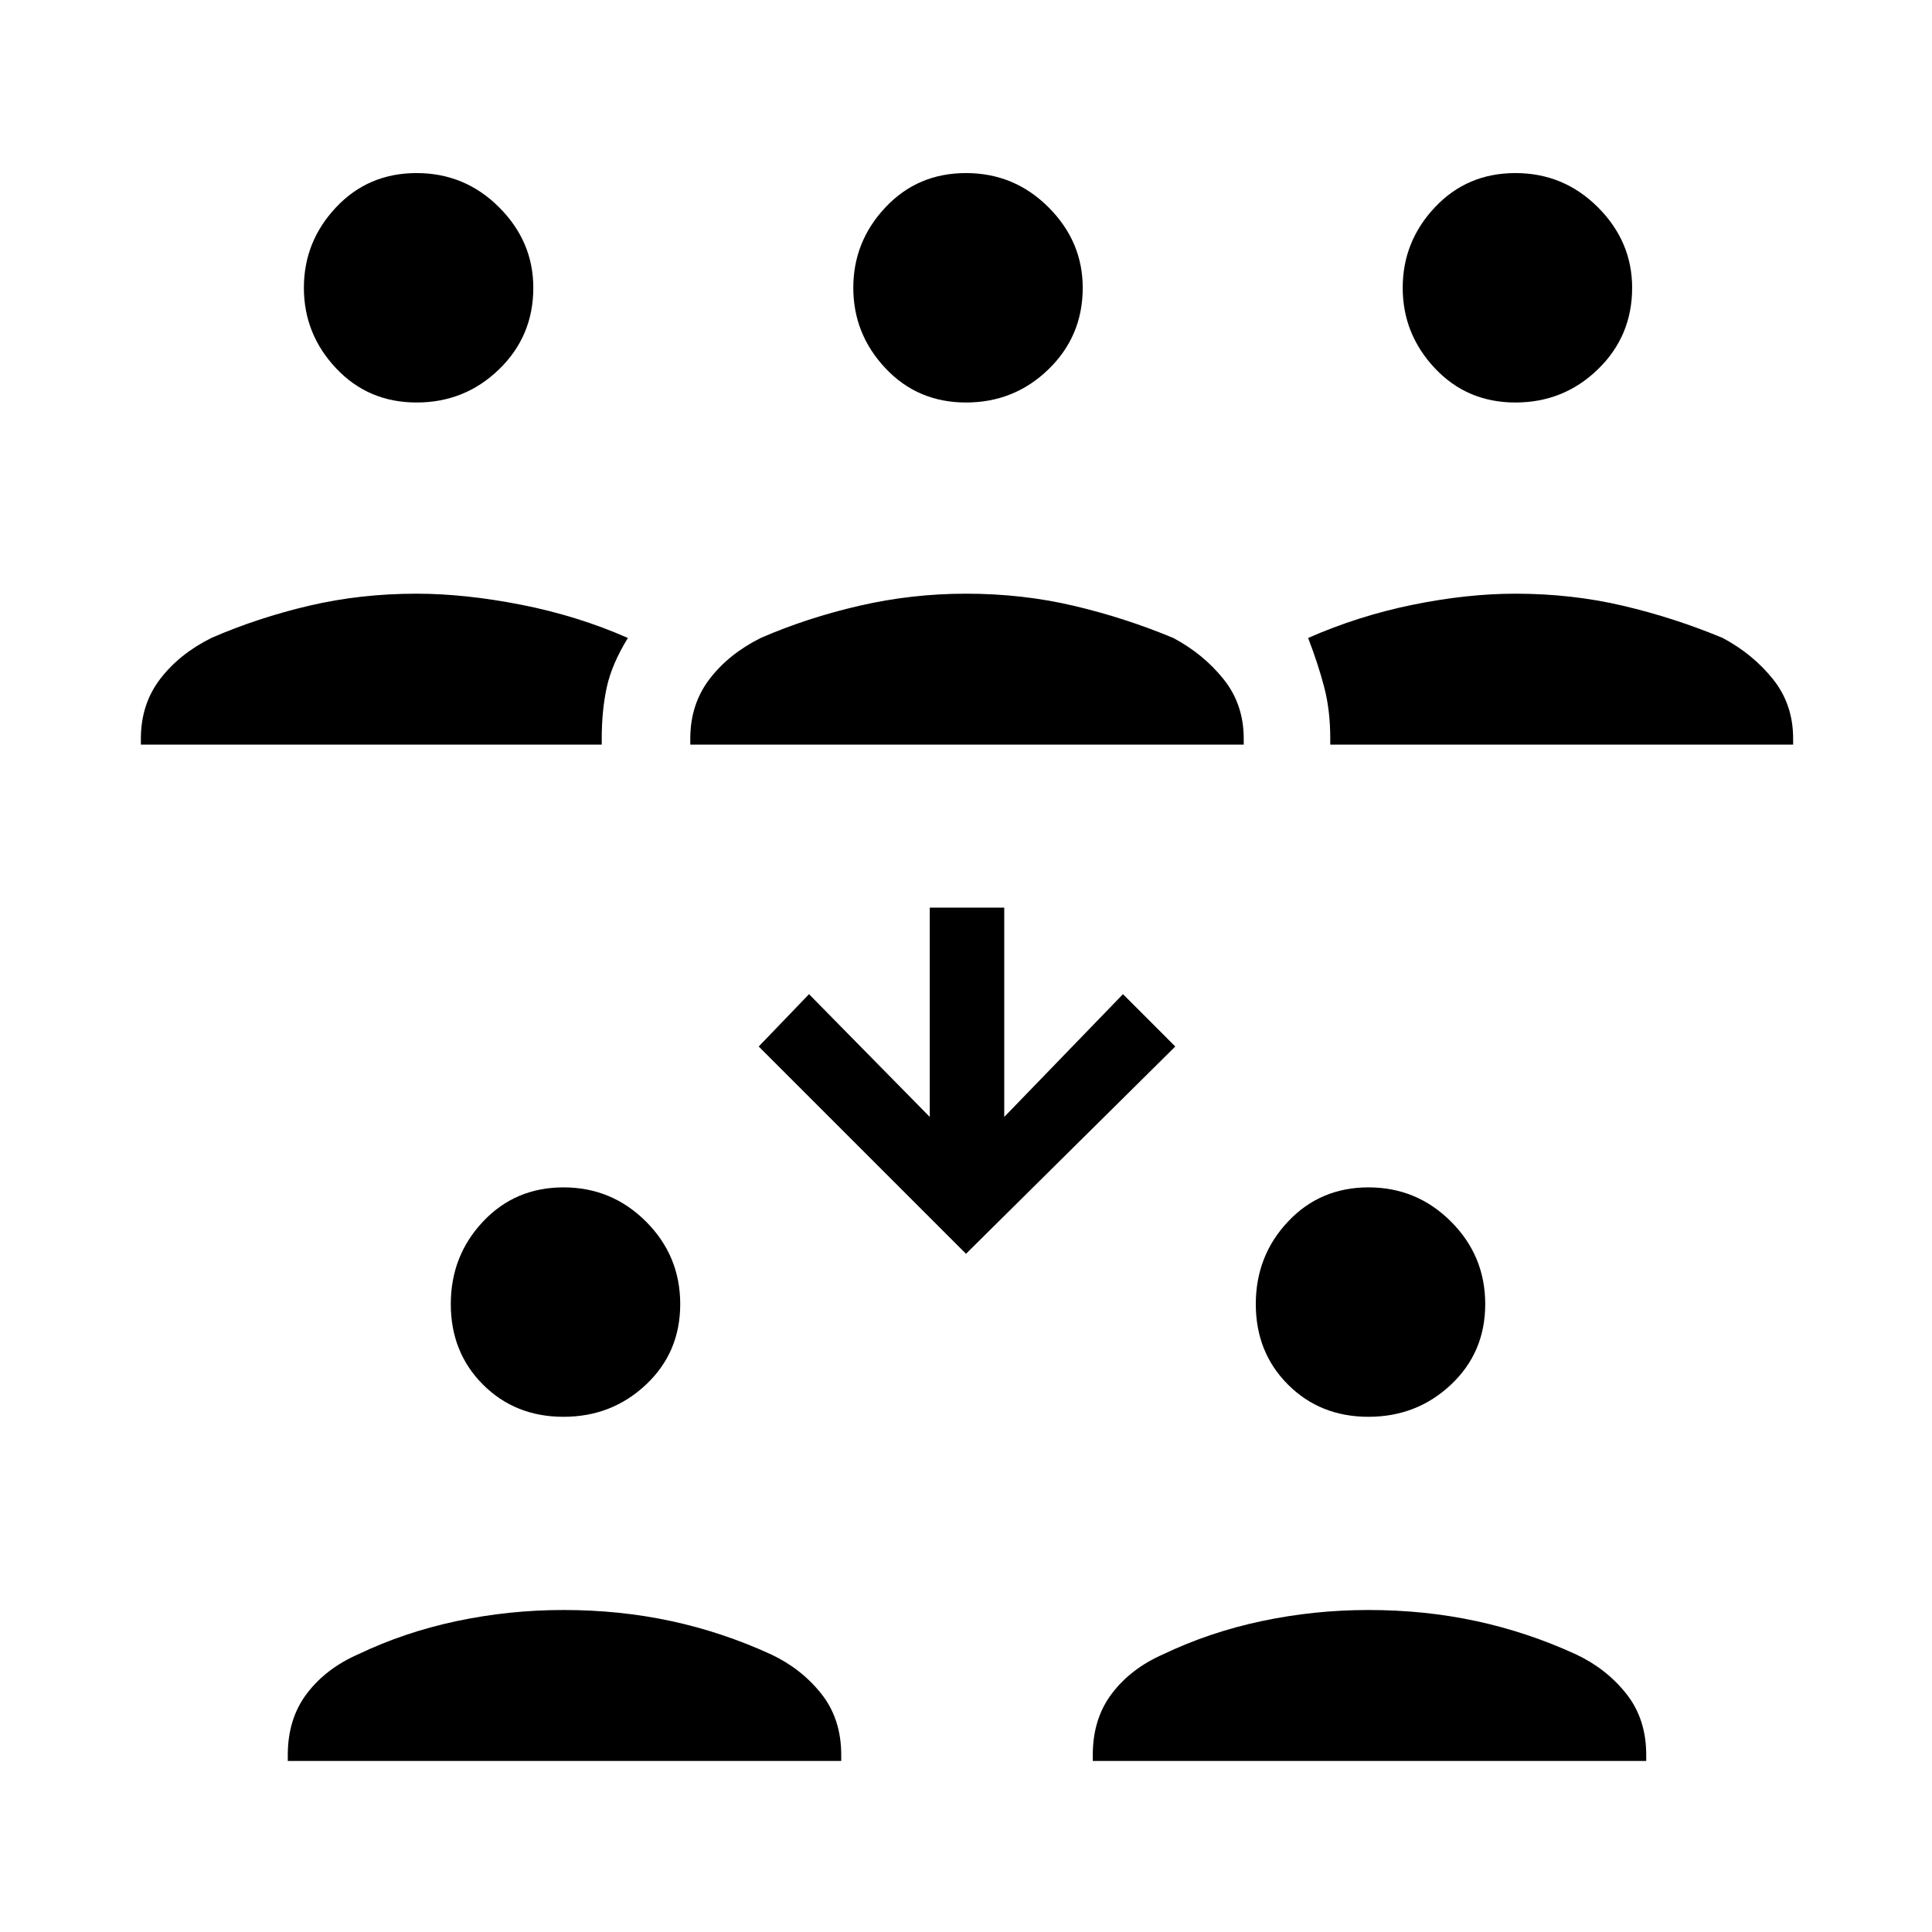 <svg xmlns="http://www.w3.org/2000/svg" height="48" width="48"><path d="M37.65 10Q36.45 10 35.65 9.15Q34.85 8.3 34.85 7.15Q34.85 6 35.65 5.15Q36.45 4.3 37.65 4.3Q38.85 4.3 39.7 5.15Q40.55 6 40.55 7.15Q40.55 8.35 39.7 9.175Q38.85 10 37.65 10ZM33.05 18.5V18.35Q33.05 17.65 32.9 17.075Q32.75 16.5 32.5 15.85Q33.75 15.3 35.1 15.025Q36.45 14.75 37.65 14.75Q39.05 14.75 40.325 15.05Q41.6 15.35 42.8 15.85Q43.55 16.25 44.05 16.875Q44.55 17.5 44.55 18.35V18.5ZM10.35 10Q9.15 10 8.35 9.15Q7.55 8.3 7.55 7.15Q7.55 6 8.35 5.15Q9.15 4.3 10.35 4.3Q11.55 4.3 12.4 5.15Q13.25 6 13.25 7.15Q13.25 8.35 12.4 9.175Q11.55 10 10.35 10ZM3.5 18.5V18.35Q3.5 17.5 3.975 16.875Q4.45 16.25 5.25 15.85Q6.4 15.35 7.675 15.05Q8.95 14.75 10.35 14.75Q11.55 14.75 12.95 15.025Q14.35 15.3 15.6 15.85Q15.2 16.5 15.075 17.075Q14.95 17.65 14.95 18.35V18.5ZM24 10Q22.8 10 22 9.15Q21.2 8.3 21.2 7.15Q21.2 6 22 5.15Q22.8 4.3 24 4.3Q25.2 4.3 26.05 5.15Q26.9 6 26.9 7.15Q26.9 8.35 26.05 9.175Q25.2 10 24 10ZM17.15 18.5V18.35Q17.15 17.5 17.625 16.875Q18.1 16.25 18.9 15.85Q20.05 15.35 21.35 15.05Q22.65 14.75 24 14.75Q25.4 14.75 26.675 15.05Q27.95 15.35 29.15 15.85Q29.9 16.25 30.4 16.875Q30.9 17.5 30.9 18.35V18.5ZM34 35.2Q32.8 35.2 32 34.4Q31.2 33.6 31.2 32.4Q31.2 31.2 32 30.35Q32.8 29.5 34 29.5Q35.2 29.5 36.05 30.35Q36.9 31.2 36.9 32.4Q36.9 33.6 36.05 34.4Q35.2 35.2 34 35.2ZM27.15 43.75V43.6Q27.15 42.7 27.625 42.075Q28.1 41.45 28.9 41.1Q30.05 40.55 31.35 40.275Q32.65 40 34 40Q35.4 40 36.675 40.275Q37.95 40.55 39.15 41.1Q39.9 41.45 40.4 42.075Q40.9 42.7 40.9 43.6V43.75ZM14 35.2Q12.8 35.2 12 34.4Q11.2 33.6 11.2 32.4Q11.2 31.2 12 30.35Q12.8 29.5 14 29.5Q15.2 29.5 16.05 30.35Q16.9 31.2 16.9 32.4Q16.9 33.6 16.05 34.4Q15.2 35.2 14 35.2ZM7.15 43.75V43.6Q7.15 42.7 7.625 42.075Q8.1 41.45 8.9 41.1Q10.05 40.55 11.35 40.275Q12.65 40 14 40Q15.4 40 16.675 40.275Q17.95 40.55 19.15 41.1Q19.9 41.45 20.4 42.075Q20.9 42.7 20.9 43.6V43.75ZM24 31.15 18.85 26 20.1 24.7 23.1 27.75V22.55H24.95V27.75L27.9 24.7L29.2 26Z"/></svg>